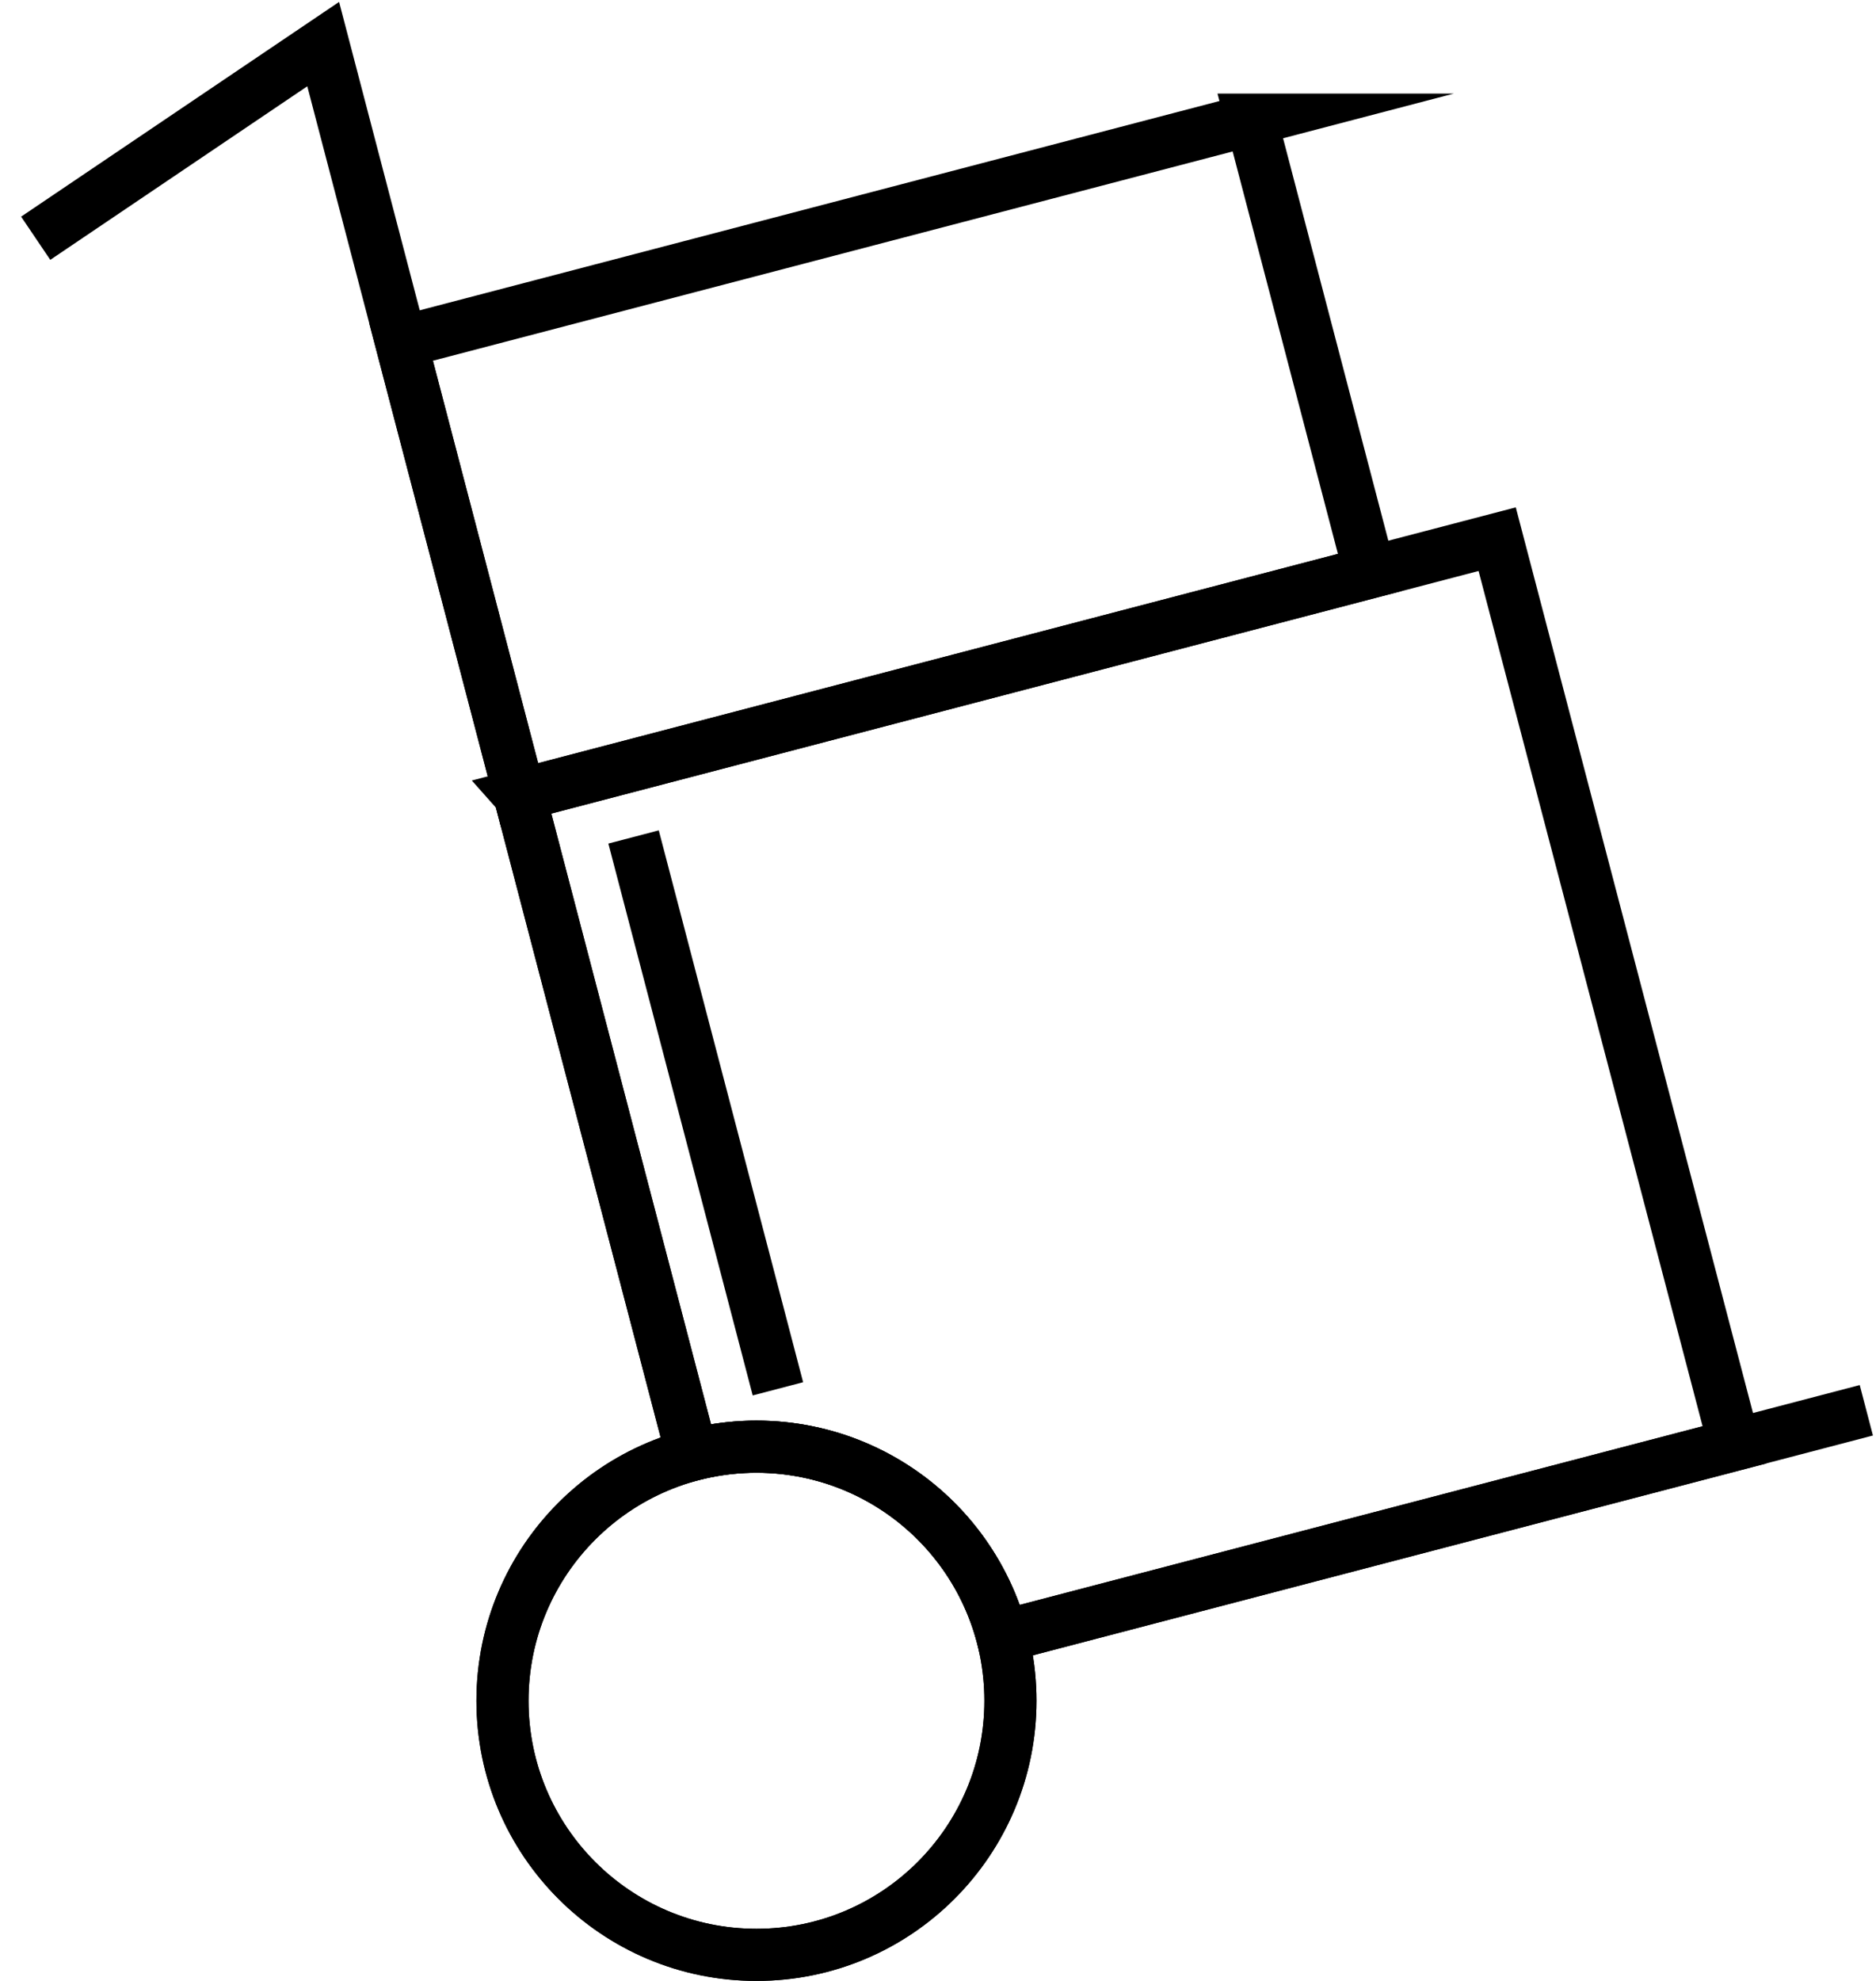 <svg width="72" height="76" viewBox="0 0 72 76" fill="none" xmlns="http://www.w3.org/2000/svg"><path d="M48.024 4.59l-32.63 8.536 4.545 17.373 32.63-8.536L48.023 4.59z" stroke="#000" stroke-width="2" stroke-miterlimit="10"/><path d="M26.564 55.822l-14.16-54.13L1.37 9.141M29.856 53.284l-5.54-21.173M71.629 54.107l-33.166 8.676" stroke="#000" stroke-width="2" stroke-miterlimit="10"/><path d="M29.033 75c5.383 0 9.747-4.364 9.747-9.748 0-5.383-4.364-9.747-9.747-9.747-5.384 0-9.748 4.364-9.748 9.747 0 5.384 4.364 9.748 9.748 9.748z" stroke="#000" stroke-width="2" stroke-miterlimit="10"/><path d="M19.94 30.501l6.624 25.32a9.745 9.745 0 0111.9 6.962l28.102-7.347-9.105-34.75L19.939 30.5z" stroke="#000" stroke-width="2" stroke-miterlimit="10"/><path d="M29.033 75c5.383 0 9.747-4.364 9.747-9.748 0-5.383-4.364-9.747-9.747-9.747-5.384 0-9.748 4.364-9.748 9.747 0 5.384 4.364 9.748 9.748 9.748z" stroke="#000" stroke-width="2" stroke-miterlimit="10"/></svg>